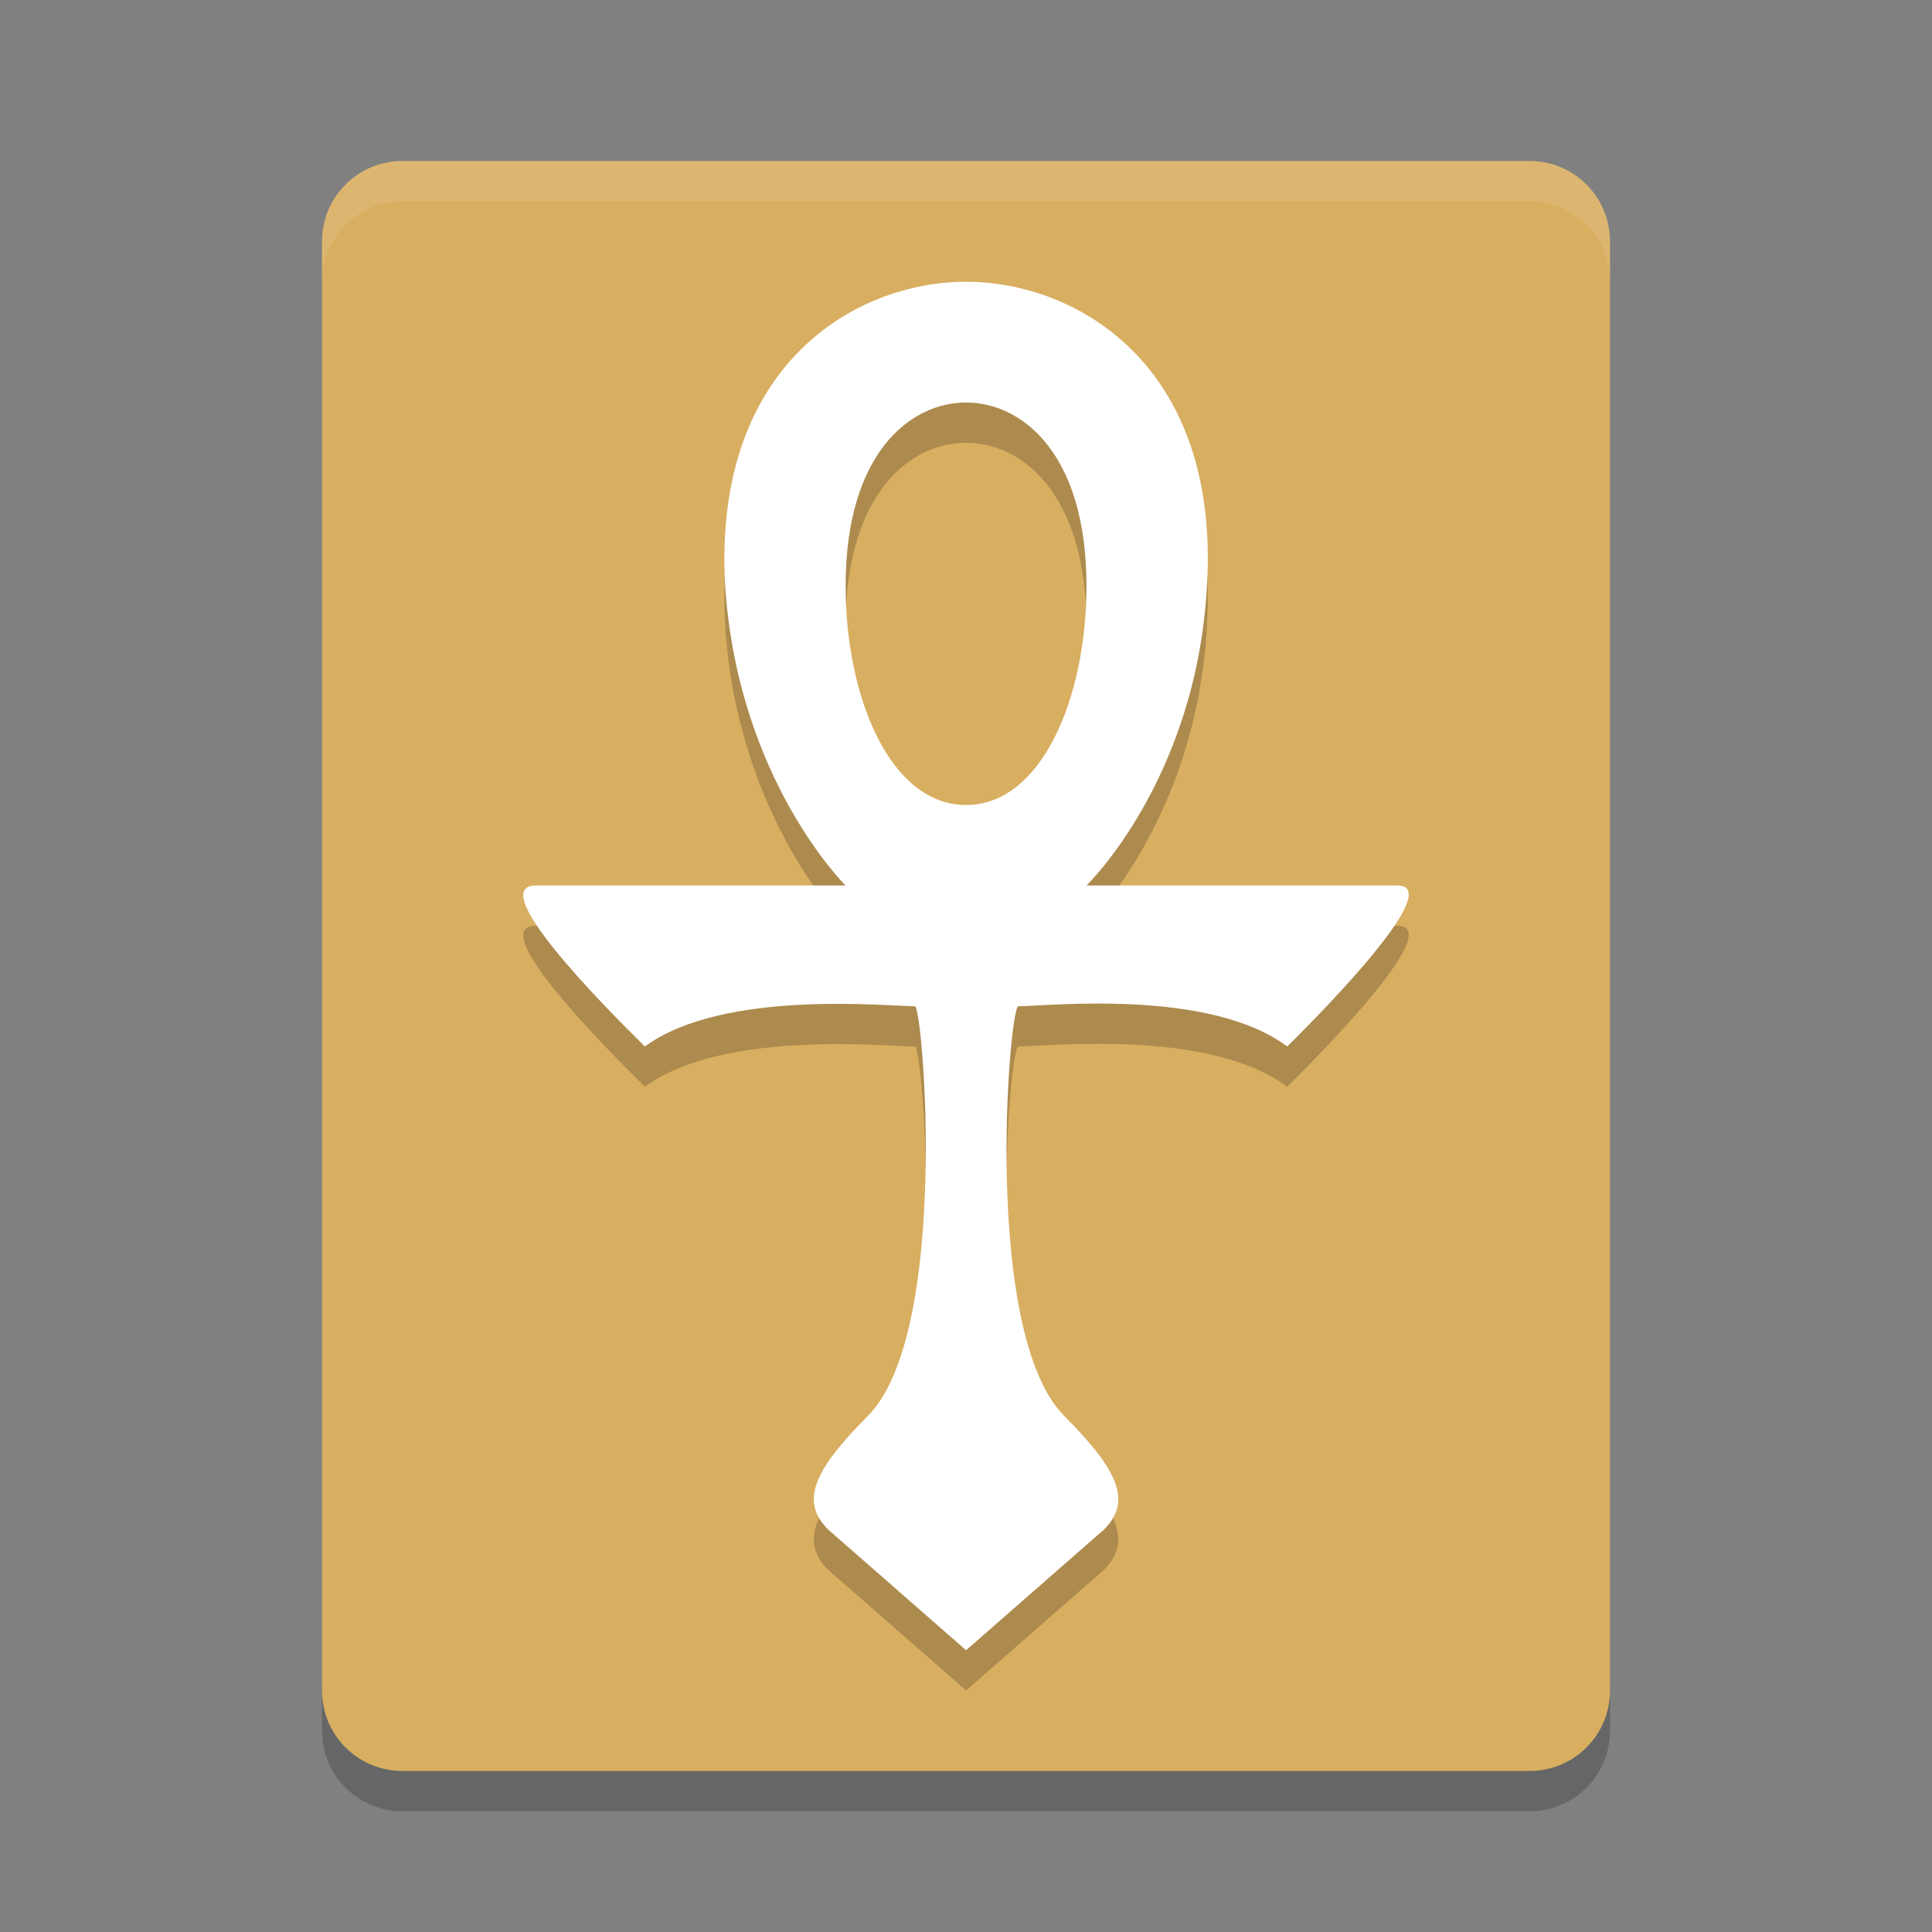 <?xml version="1.0" encoding="UTF-8" standalone="no"?>
<svg
   xmlns:dc="http://purl.org/dc/elements/1.1/"
   xmlns:cc="http://creativecommons.org/ns#"
   xmlns:rdf="http://www.w3.org/1999/02/22-rdf-syntax-ns#"
   xmlns:svg="http://www.w3.org/2000/svg"
   xmlns="http://www.w3.org/2000/svg"
   xmlns:sodipodi="http://sodipodi.sourceforge.net/DTD/sodipodi-0.dtd"
   xmlns:inkscape="http://www.inkscape.org/namespaces/inkscape"
   width="48"
   height="48"
   version="1.1"
   id="svg12"
   sodipodi:docname="exult.svg"
   inkscape:version="0.92.5 (2060ec1f9f, 2020-04-08)">
  <rect width="100%" height="100%" fill="#808080" stroke="none"/>
  <defs
     id="defs16" />
  <sodipodi:namedview
     pagecolor="#ffffff"
     bordercolor="#debc7c"
     borderopacity="1"
     objecttolerance="10"
     gridtolerance="10"
     guidetolerance="10"
     inkscape:pageopacity="0"
     inkscape:pageshadow="2"
     inkscape:window-width="783"
     inkscape:window-height="480"
     id="namedview14"
     showgrid="false"
     inkscape:zoom="4.9166667"
     inkscape:cx="24"
     inkscape:cy="24"
     inkscape:window-x="0"
     inkscape:window-y="28"
     inkscape:window-maximized="0"
     inkscape:current-layer="svg12" />
  <path
     style="fill:#d8ae61;fill-opacity:1"
     d="M 40,42 V 6 C 40,4.892 39.108,4 38,4 H 10 C 8.892,4 8,4.892 8,6 V 42 c 0,1.108 0.892,2 2,2 H 38 c 1.108,0 2,-0.892 2,-2 z"
     id="path2" />
  <path
     style="opacity:0.1;fill:#ffffff"
     d="m 10,4 c -1.108,0 -2,0.892 -2,2 V 7 C 8,5.892 8.892,5 10,5 H 38 c 1.108,0 2,0.892 2,2 V 6 C 40,4.892 39.108,4 38,4 Z"
     id="path4" />
  <path
     style="opacity:0.2"
     class="st0"
     d="m 24.001,8 c 2.742,0 6.317,2.062 5.985,7.561 C 29.723,20.373 26.993,23 26.993,23 h 7.723 c 1.179,0 -1.624,2.903 -2.735,4 -1.945,-1.454 -5.985,-1 -6.68,-1 -0.228,0 -0.914,8.12 1.143,10.182 1.371,1.375 1.671,2.13 0.986,2.818 l -3.428,3 -3.428,-3 C 19.888,38.313 20.187,37.557 21.558,36.182 23.615,34.12 22.93,26 22.732,26 c -0.695,0 -4.765,-0.426 -6.71,1 -1.112,-1.097 -3.97,-4 -2.705,-4 h 7.692 c 0,0 -2.674,-2.627 -2.992,-7.439 -0.316,-5.499 3.242,-7.561 5.985,-7.561 z m -2.992,7.561 c 0,2.749 1.102,5.439 2.992,5.439 1.89,0 2.992,-2.689 2.992,-5.439 C 26.993,12.242 25.372,11 24.001,11 c -1.371,0 -2.992,1.242 -2.992,4.561 z"
     id="path6" />
  <path
     style="fill:#ffffff"
     class="st0"
     d="m 24.001,7 c 2.742,0 6.317,2.062 5.985,7.561 C 29.723,19.373 26.993,22 26.993,22 h 7.723 c 1.179,0 -1.624,2.903 -2.735,4 -1.945,-1.454 -5.985,-1 -6.68,-1 -0.228,0 -0.914,8.12 1.143,10.182 1.371,1.375 1.671,2.13 0.986,2.818 l -3.428,3 -3.428,-3 C 19.888,37.313 20.187,36.557 21.558,35.182 23.615,33.12 22.93,25 22.732,25 c -0.695,0 -4.765,-0.426 -6.71,1 -1.112,-1.097 -3.97,-4 -2.705,-4 h 7.692 c 0,0 -2.674,-2.627 -2.992,-7.439 -0.316,-5.499 3.242,-7.561 5.985,-7.561 z m -2.992,7.561 c 0,2.749 1.102,5.439 2.992,5.439 1.89,0 2.992,-2.689 2.992,-5.439 C 26.993,11.242 25.372,10 24.001,10 c -1.371,0 -2.992,1.242 -2.992,4.561 z"
     id="path8" />
  <path
     style="opacity:0.2"
     d="m 8,42 v 1 c 0,1.108 0.892,2 2,2 H 38 c 1.108,0 2,-0.892 2,-2 v -1 c 0,1.108 -0.892,2 -2,2 H 10 C 8.892,44 8,43.108 8,42 Z"
     id="path10" />
</svg>
